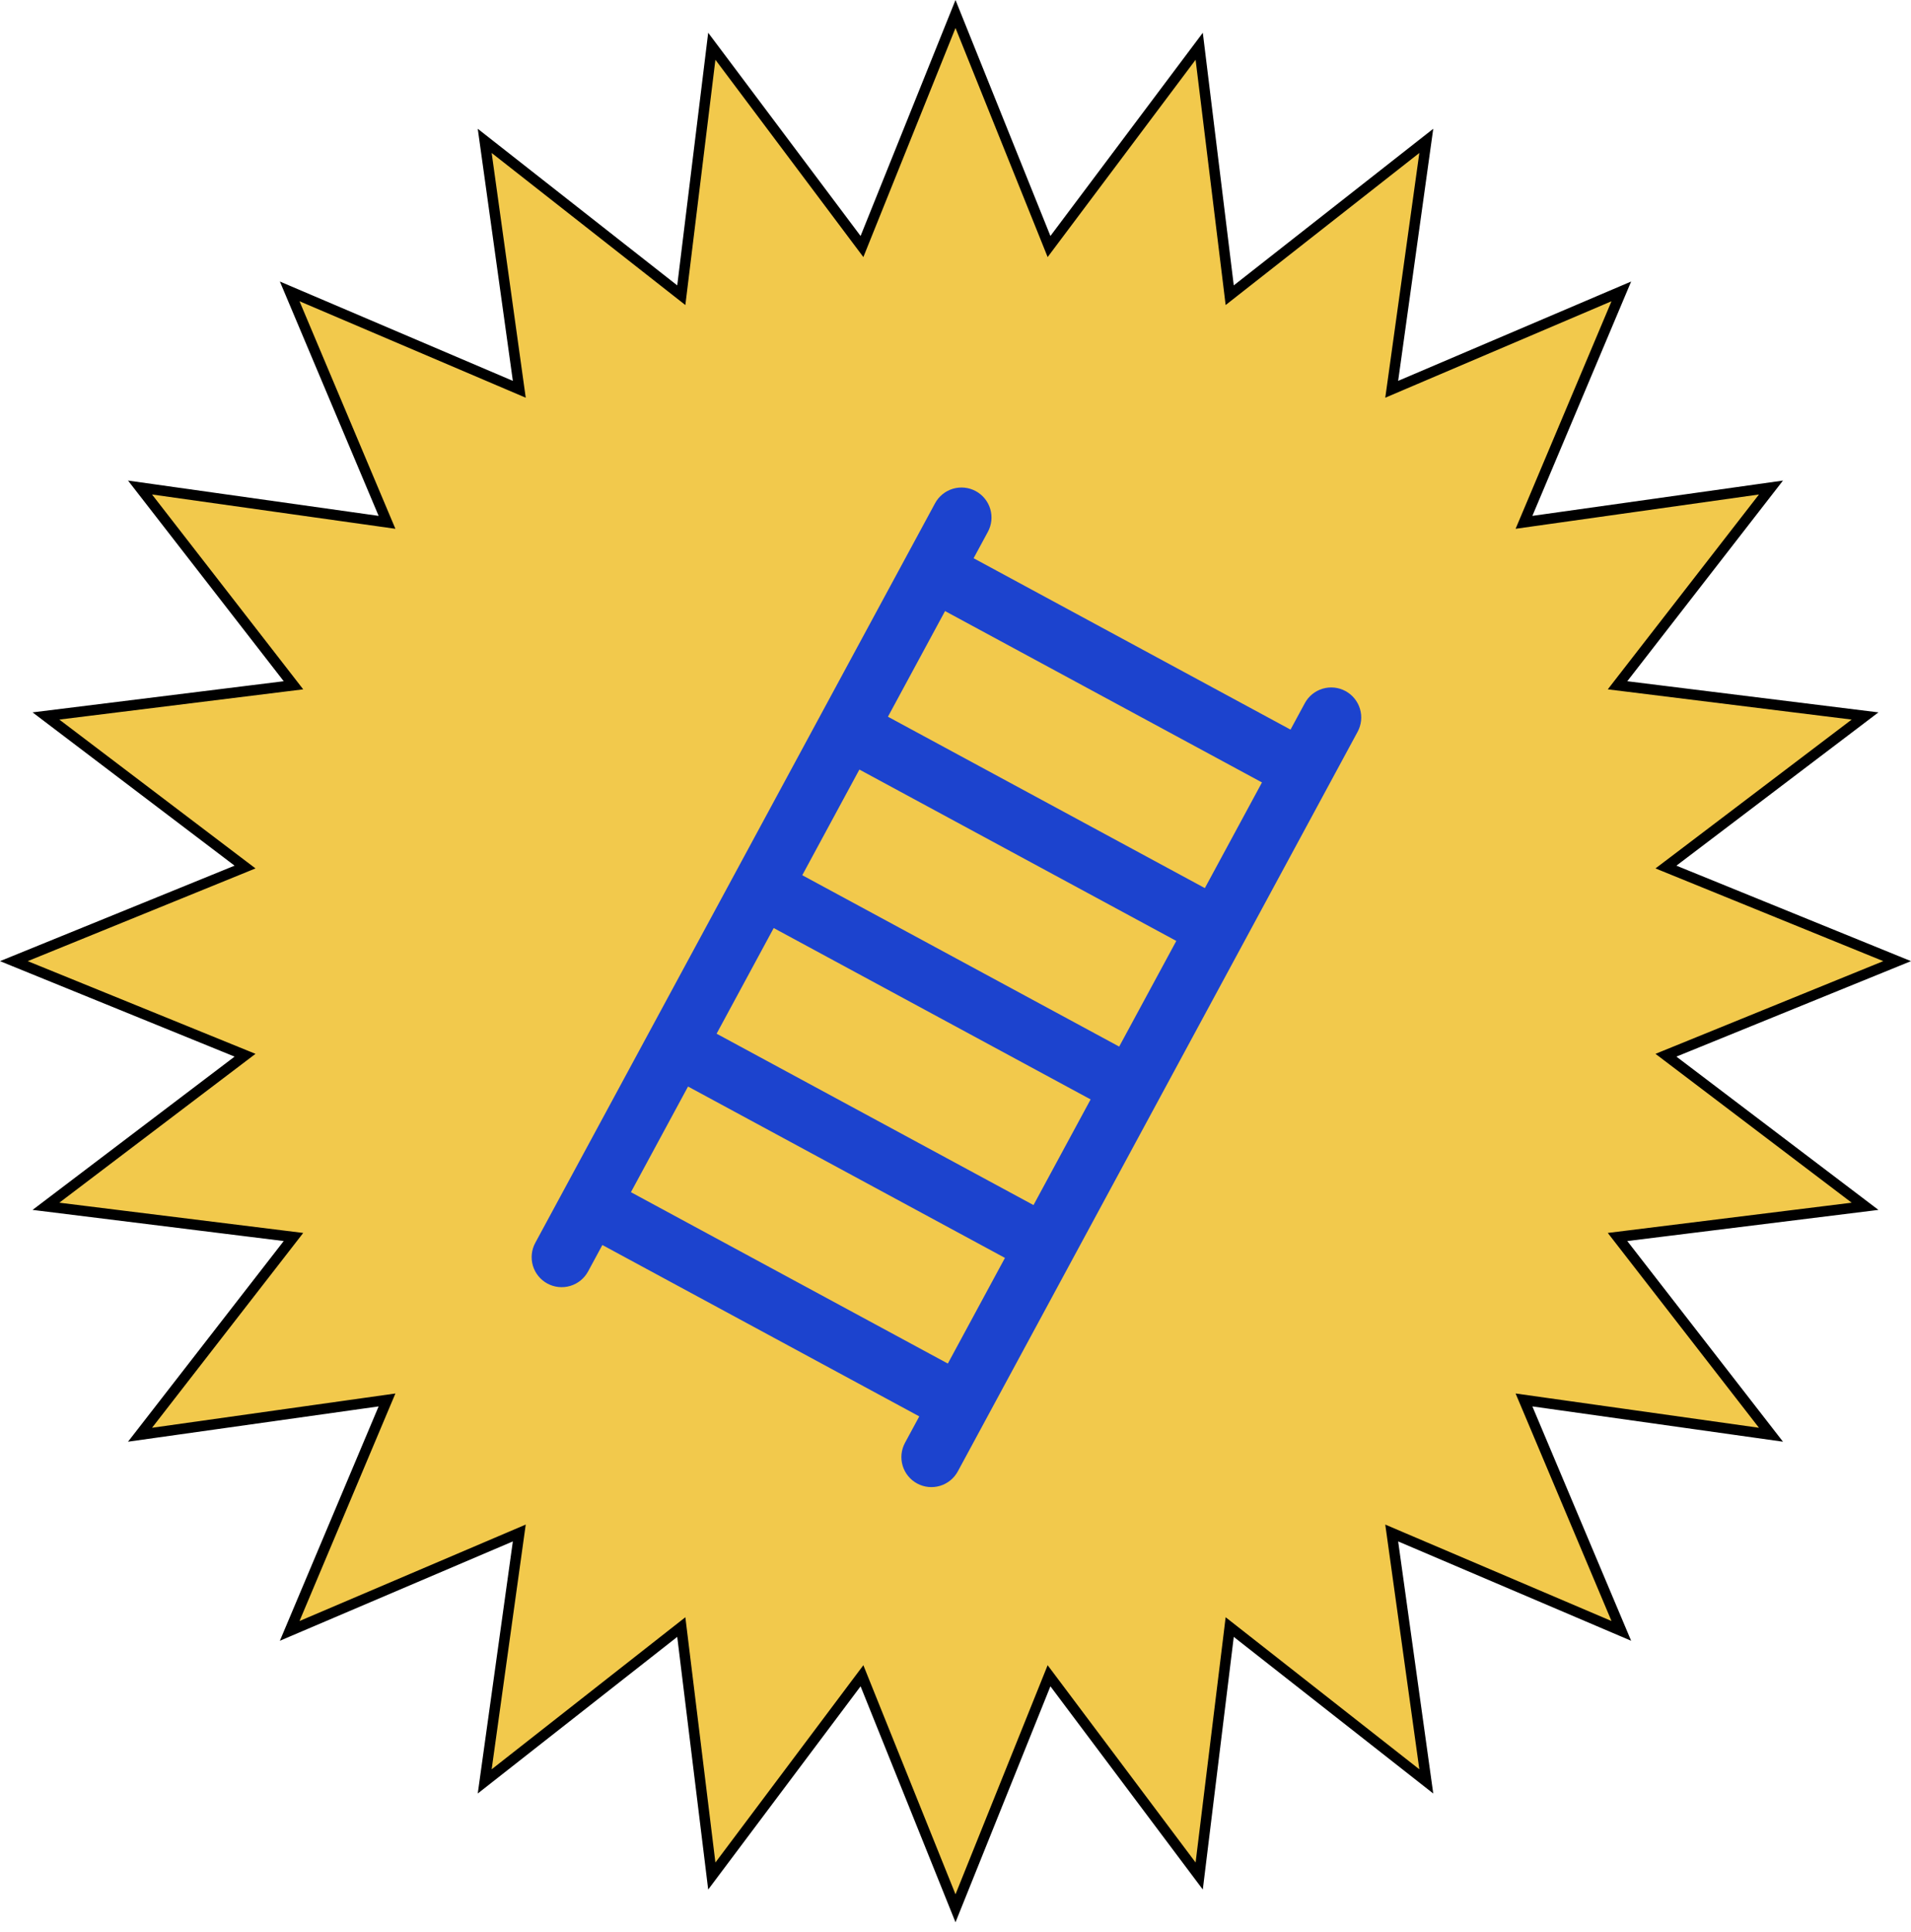 <svg width="183" height="185" viewBox="0 0 183 185" fill="none" xmlns="http://www.w3.org/2000/svg">
<path d="M100.989 22.893L114.837 4.429L117.651 27.385L117.758 28.265L118.456 27.717L136.584 13.487L133.394 36.396L133.272 37.272L134.085 36.925L155.26 27.898L146.282 49.197L145.939 50.01L146.812 49.887L169.591 46.678L155.436 64.917L154.897 65.612L155.77 65.72L178.6 68.55L160.234 82.484L159.534 83.014L160.347 83.345L181.673 92.023L160.347 100.7L159.534 101.031L160.234 101.562L178.6 115.495L155.77 118.326L154.897 118.434L155.436 119.129L169.591 137.367L146.812 134.159L145.939 134.036L146.282 134.848L155.26 156.148L134.085 147.121L133.272 146.774L133.394 147.65L136.584 170.558L118.456 156.328L117.758 155.781L117.651 156.661L114.837 179.617L100.989 161.153L100.456 160.443L100.125 161.267L91.5 182.706L82.875 161.267L82.544 160.443L82.011 161.153L68.163 179.617L65.35 156.661L65.242 155.781L64.544 156.328L46.416 170.558L49.606 147.65L49.728 146.774L48.915 147.121L27.741 156.148L36.718 134.848L37.061 134.036L36.188 134.159L13.409 137.367L27.564 119.129L28.103 118.434L27.23 118.326L4.4 115.495L22.766 101.562L23.466 101.031L22.653 100.7L1.327 92.023L22.653 83.345L23.466 83.014L22.766 82.484L4.4 68.55L27.23 65.72L28.103 65.612L27.564 64.917L13.409 46.678L36.188 49.887L37.061 50.01L36.718 49.197L27.741 27.898L48.915 36.925L49.728 37.272L49.606 36.396L46.416 13.487L64.544 27.717L65.242 28.265L65.35 27.385L68.163 4.429L82.011 22.893L82.544 23.603L82.875 22.779L91.5 1.34L100.125 22.779L100.456 23.603L100.989 22.893Z" fill="#F2C94C" stroke="black"/>
<g clip-path="url(#clip0_248_24)">
<path d="M93.44 47.022C94.11 47.385 94.61 47.999 94.828 48.73C95.045 49.46 94.964 50.248 94.601 50.919L93.234 53.447L123.582 69.856L124.95 67.327C125.312 66.656 125.927 66.157 126.657 65.939C127.388 65.721 128.175 65.802 128.846 66.165C129.517 66.528 130.016 67.142 130.234 67.873C130.452 68.603 130.37 69.391 130.008 70.061L91.722 140.874C91.359 141.545 90.745 142.044 90.014 142.262C89.284 142.48 88.496 142.398 87.826 142.036C87.155 141.673 86.656 141.059 86.438 140.328C86.22 139.598 86.301 138.81 86.664 138.139L88.031 135.61L57.683 119.202L56.316 121.731C55.953 122.402 55.339 122.901 54.608 123.119C53.877 123.337 53.09 123.256 52.419 122.893C51.748 122.53 51.249 121.916 51.031 121.185C50.814 120.455 50.895 119.667 51.258 118.997L89.543 48.184C89.906 47.513 90.52 47.014 91.251 46.796C91.982 46.578 92.769 46.66 93.44 47.022ZM60.418 114.144L90.766 130.552L96.235 120.436L65.887 104.028L60.418 114.144ZM68.622 98.97L98.97 115.378L104.439 105.262L74.091 88.854L68.622 98.97ZM76.826 83.796L107.174 100.204L112.644 90.088L82.295 73.68L76.826 83.796ZM85.03 68.622L115.378 85.03L120.848 74.914L90.499 58.506L85.03 68.622Z" fill="#1C43CE"/>
</g>
<defs>
<clipPath id="clip0_248_24">
<rect width="92" height="92" fill="white" transform="translate(73.413 29.658) rotate(28.398)"/>
</clipPath>
</defs>
</svg>
